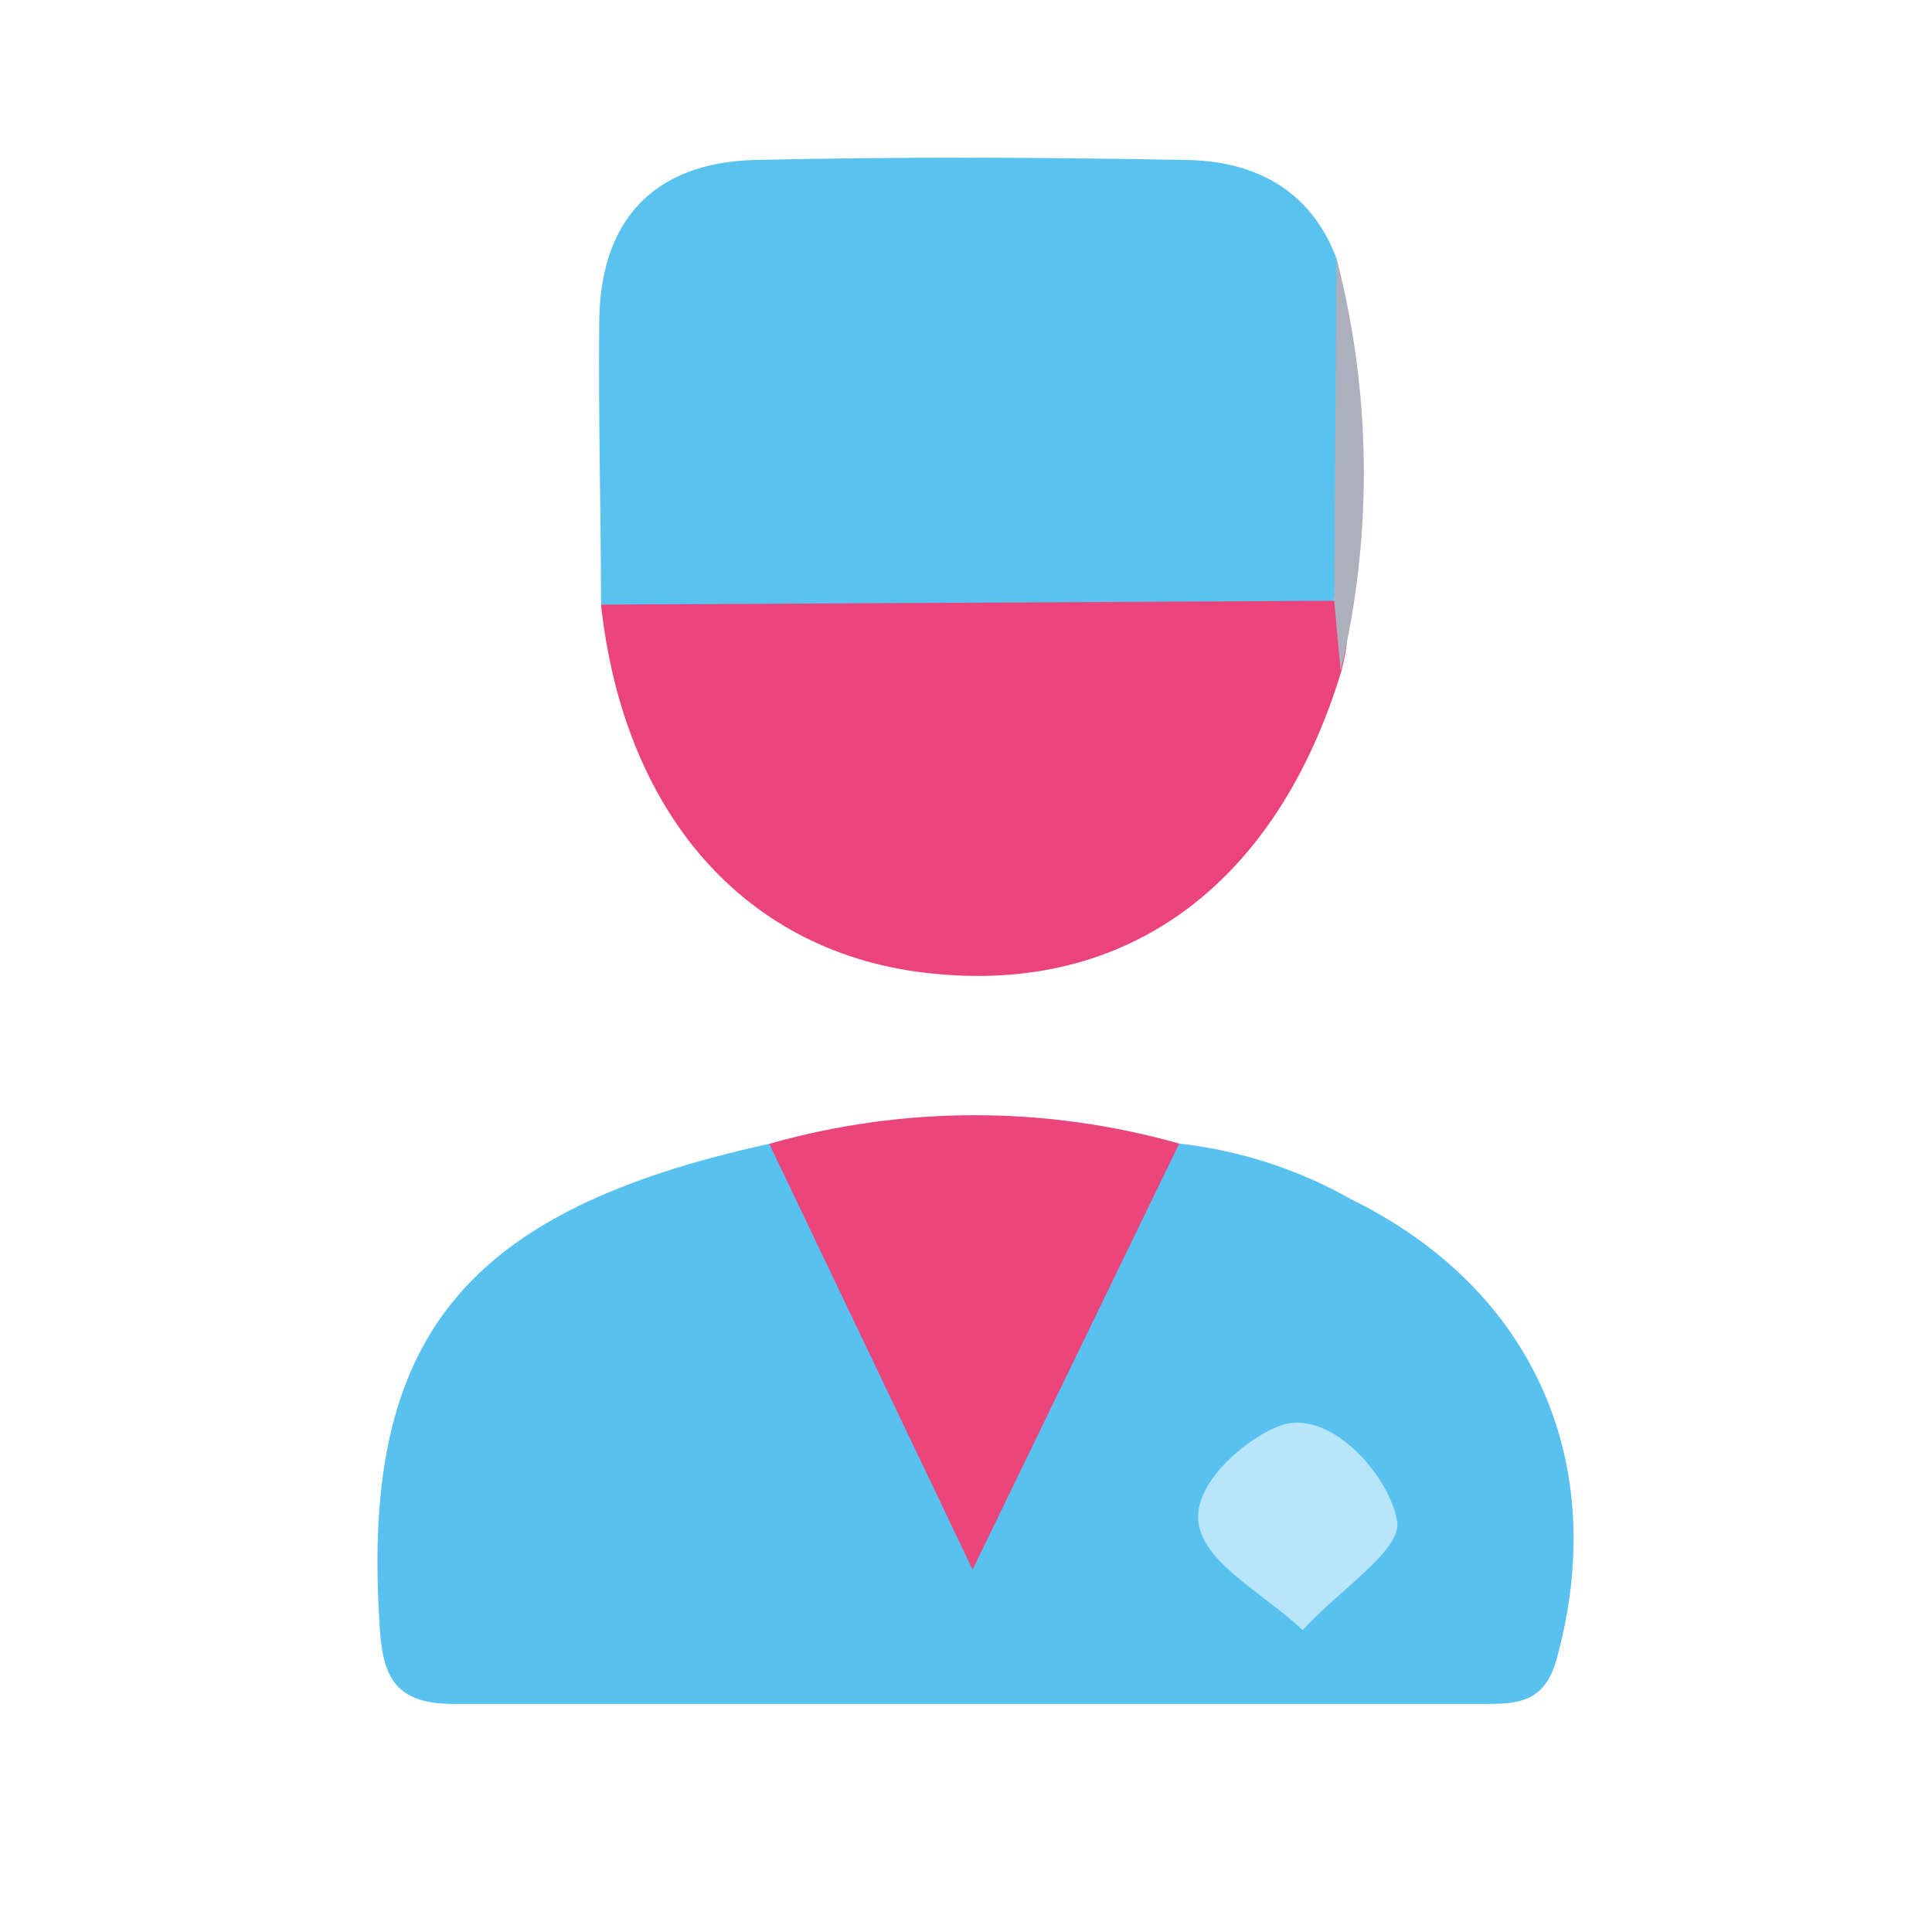 <svg width="24" height="24" viewBox="0 0 24 24" fill="none" xmlns="http://www.w3.org/2000/svg">
<path d="M14.649 14.206C15.402 14.29 16.13 14.526 16.788 14.9C19.07 16.021 20.009 18.203 19.333 20.623C19.18 21.167 18.826 21.167 18.417 21.167C14.139 21.167 9.892 21.167 5.629 21.167C4.859 21.167 4.743 20.779 4.712 20.122C4.496 16.617 5.767 15.037 9.556 14.209C10.353 14.771 10.573 15.7 10.992 16.498C11.418 17.237 11.786 18.008 12.092 18.805C12.862 17.317 13.296 15.517 14.649 14.206Z" fill="#59C1EF"/>
<path d="M7.466 7.511C7.466 6.35 7.432 5.186 7.444 4.025C7.444 2.757 8.101 2.018 9.384 1.987C11.15 1.947 12.923 1.953 14.692 1.987C15.547 1.987 16.269 2.329 16.602 3.209C16.818 4.639 16.804 6.095 16.562 7.521C16.088 7.893 15.523 7.89 14.967 7.896C12.995 7.919 11.023 7.919 9.051 7.896C8.498 7.89 7.933 7.893 7.466 7.511Z" fill="#59C2EF"/>
<path d="M7.466 7.511L16.583 7.463C16.812 7.734 16.733 8.037 16.663 8.336C15.874 10.934 14.075 12.306 11.694 12.104C9.345 11.921 7.759 10.191 7.466 7.511Z" fill="#EB447C"/>
<path d="M14.649 14.206L12.082 19.498L9.556 14.209C11.22 13.736 12.984 13.735 14.649 14.206Z" fill="#EA467C"/>
<path d="M16.654 8.333C16.626 8.028 16.599 7.75 16.574 7.456L16.602 3.206C17.037 4.885 17.055 6.646 16.654 8.333Z" fill="#ACB0BC"/>
<path d="M16.183 20.25C15.712 19.804 14.994 19.443 14.894 18.951C14.774 18.377 15.667 17.729 16.018 17.68C16.608 17.589 17.271 18.368 17.356 18.902C17.417 19.254 16.62 19.764 16.183 20.25Z" fill="#B7E5FA"/>
</svg>
